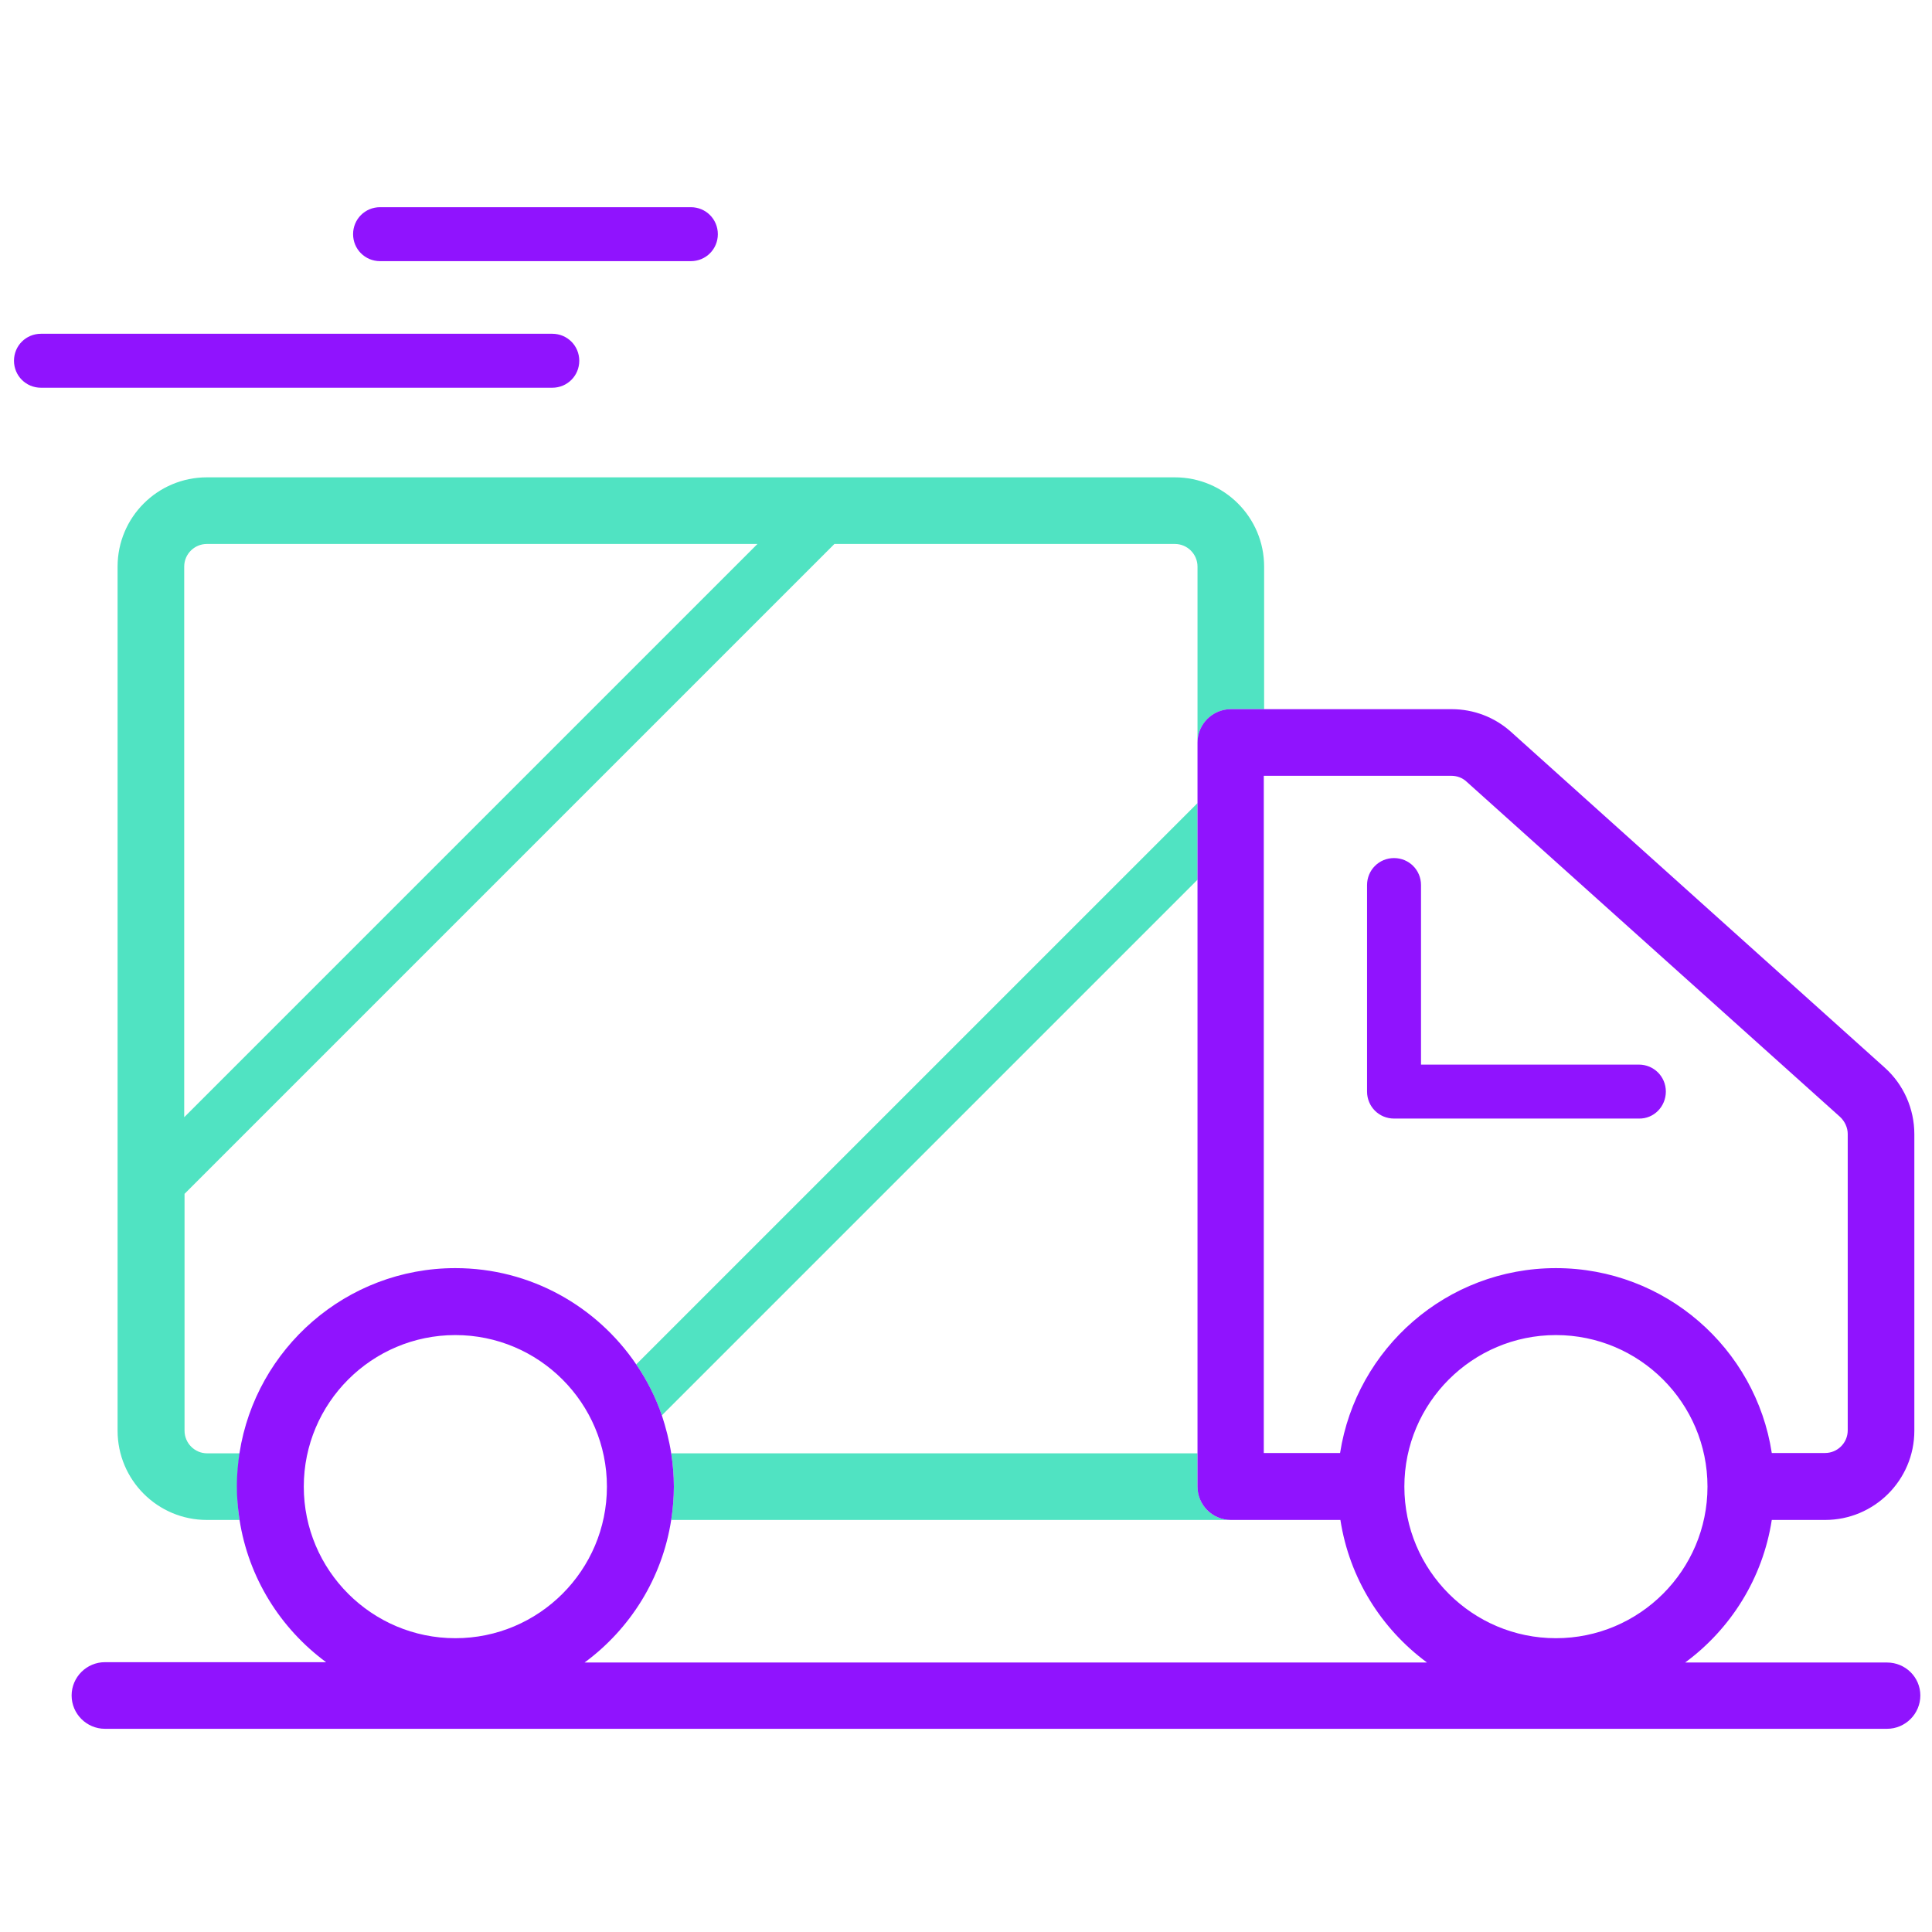 <svg height="580" viewBox="0 0 580 580" width="580" xmlns="http://www.w3.org/2000/svg"><g fill="none" fill-rule="evenodd"><path d="m175.5 499.1h252.8c-13.7-10.1-23.3-25.3-26-42.8h-200.9c-2.6 17.5-12.2 32.7-25.9 42.8z"/><g fill-rule="nonzero"><path d="m202.3 446.3c0 3.4-.3 6.7-.8 10h168c-5.5 0-10-4.5-10-10v-10h-158c.5 3.3.8 6.6.8 10zm-131.1 0c0-3.4.3-6.7.8-10h-9.8c-3.8 0-6.8-3.1-6.8-6.8v-71.1l195.1-195.1h102.2c3.8 0 6.8 3.1 6.8 6.8v52.8c0-5.5 4.5-10 10-10h10v-42.8c0-14.8-12-26.8-26.8-26.8h-290.6c-14.8 0-26.8 12-26.8 26.8v259.4c0 14.8 12 26.8 26.8 26.8h9.8c-.5-3.3-.7-6.6-.7-10zm-15.9-110.9v-165.3c0-3.8 3.1-6.8 6.8-6.8h165.3zm143.4 89.5 160.8-160.8v-23l-168.5 168.5c3.2 4.7 5.8 9.9 7.7 15.3z" fill="#50e3c2"/><g fill="#9013fe"><path d="m500.1 327.7c0-4.5-3.6-8.1-8.1-8.1h-65.4v-53.9c0-4.5-3.6-8.1-8.1-8.1s-8.1 3.6-8.1 8.1v62c0 4.5 3.6 8.1 8.1 8.1h73.5c4.5.1 8.1-3.6 8.1-8.1zm-326.2-219.4c0-4.5-3.6-8.1-8.1-8.1h-153.5c-4.5 0-8.1 3.6-8.1 8.1s3.6 8.1 8.1 8.1h153.5c4.5 0 8.1-3.6 8.1-8.1zm-59.8-29.9h93.3c4.5 0 8.1-3.6 8.1-8.1s-3.6-8.1-8.1-8.1h-93.3c-4.5 0-8.1 3.6-8.1 8.1s3.6 8.1 8.1 8.1z"/><path d="m566.5 499.1h-60.6c13.7-10.1 23.3-25.3 26-42.8h16c14.8 0 26.8-12 26.8-26.8v-89c0-7.6-3.2-14.9-8.9-20l-112.2-100.8c-4.9-4.4-11.2-6.8-17.8-6.8h-66.3c-5.5 0-10 4.5-10 10v223.4c0 5.5 4.5 10 10 10h32.9c2.7 17.5 12.3 32.7 26 42.8h-252.9c13.7-10.1 23.3-25.3 26-42.8.5-3.3.8-6.6.8-10s-.3-6.7-.8-10c-.6-3.9-1.6-7.7-2.8-11.4-1.9-5.5-4.5-10.6-7.7-15.3-11.8-17.4-31.7-28.9-54.3-28.9-32.7 0-59.9 24.1-64.8 55.5-.5 3.3-.8 6.6-.8 10s.3 6.7.8 10c2.7 17.5 12.3 32.7 26 42.8h-66.4c-5.5 0-10 4.5-10 10s4.5 10 10 10h535c5.5 0 10-4.5 10-10s-4.5-9.9-10-9.9zm-187.1-62.8v-203.4h56.3c1.7 0 3.3.6 4.5 1.7l112.2 100.7c1.4 1.3 2.3 3.2 2.3 5.1v89c0 3.8-3.1 6.8-6.8 6.8h-16c-4.8-31.4-32-55.5-64.8-55.5s-59.9 24.1-64.8 55.5h-22.9zm42.2 10c0-25.1 20.4-45.5 45.5-45.5s45.5 20.4 45.5 45.5-20.4 45.5-45.5 45.5-45.5-20.4-45.5-45.5zm-330.4 0c0-25.1 20.4-45.5 45.5-45.5s45.5 20.4 45.5 45.5-20.4 45.5-45.5 45.5-45.5-20.4-45.5-45.5z"/></g></g></g></svg>